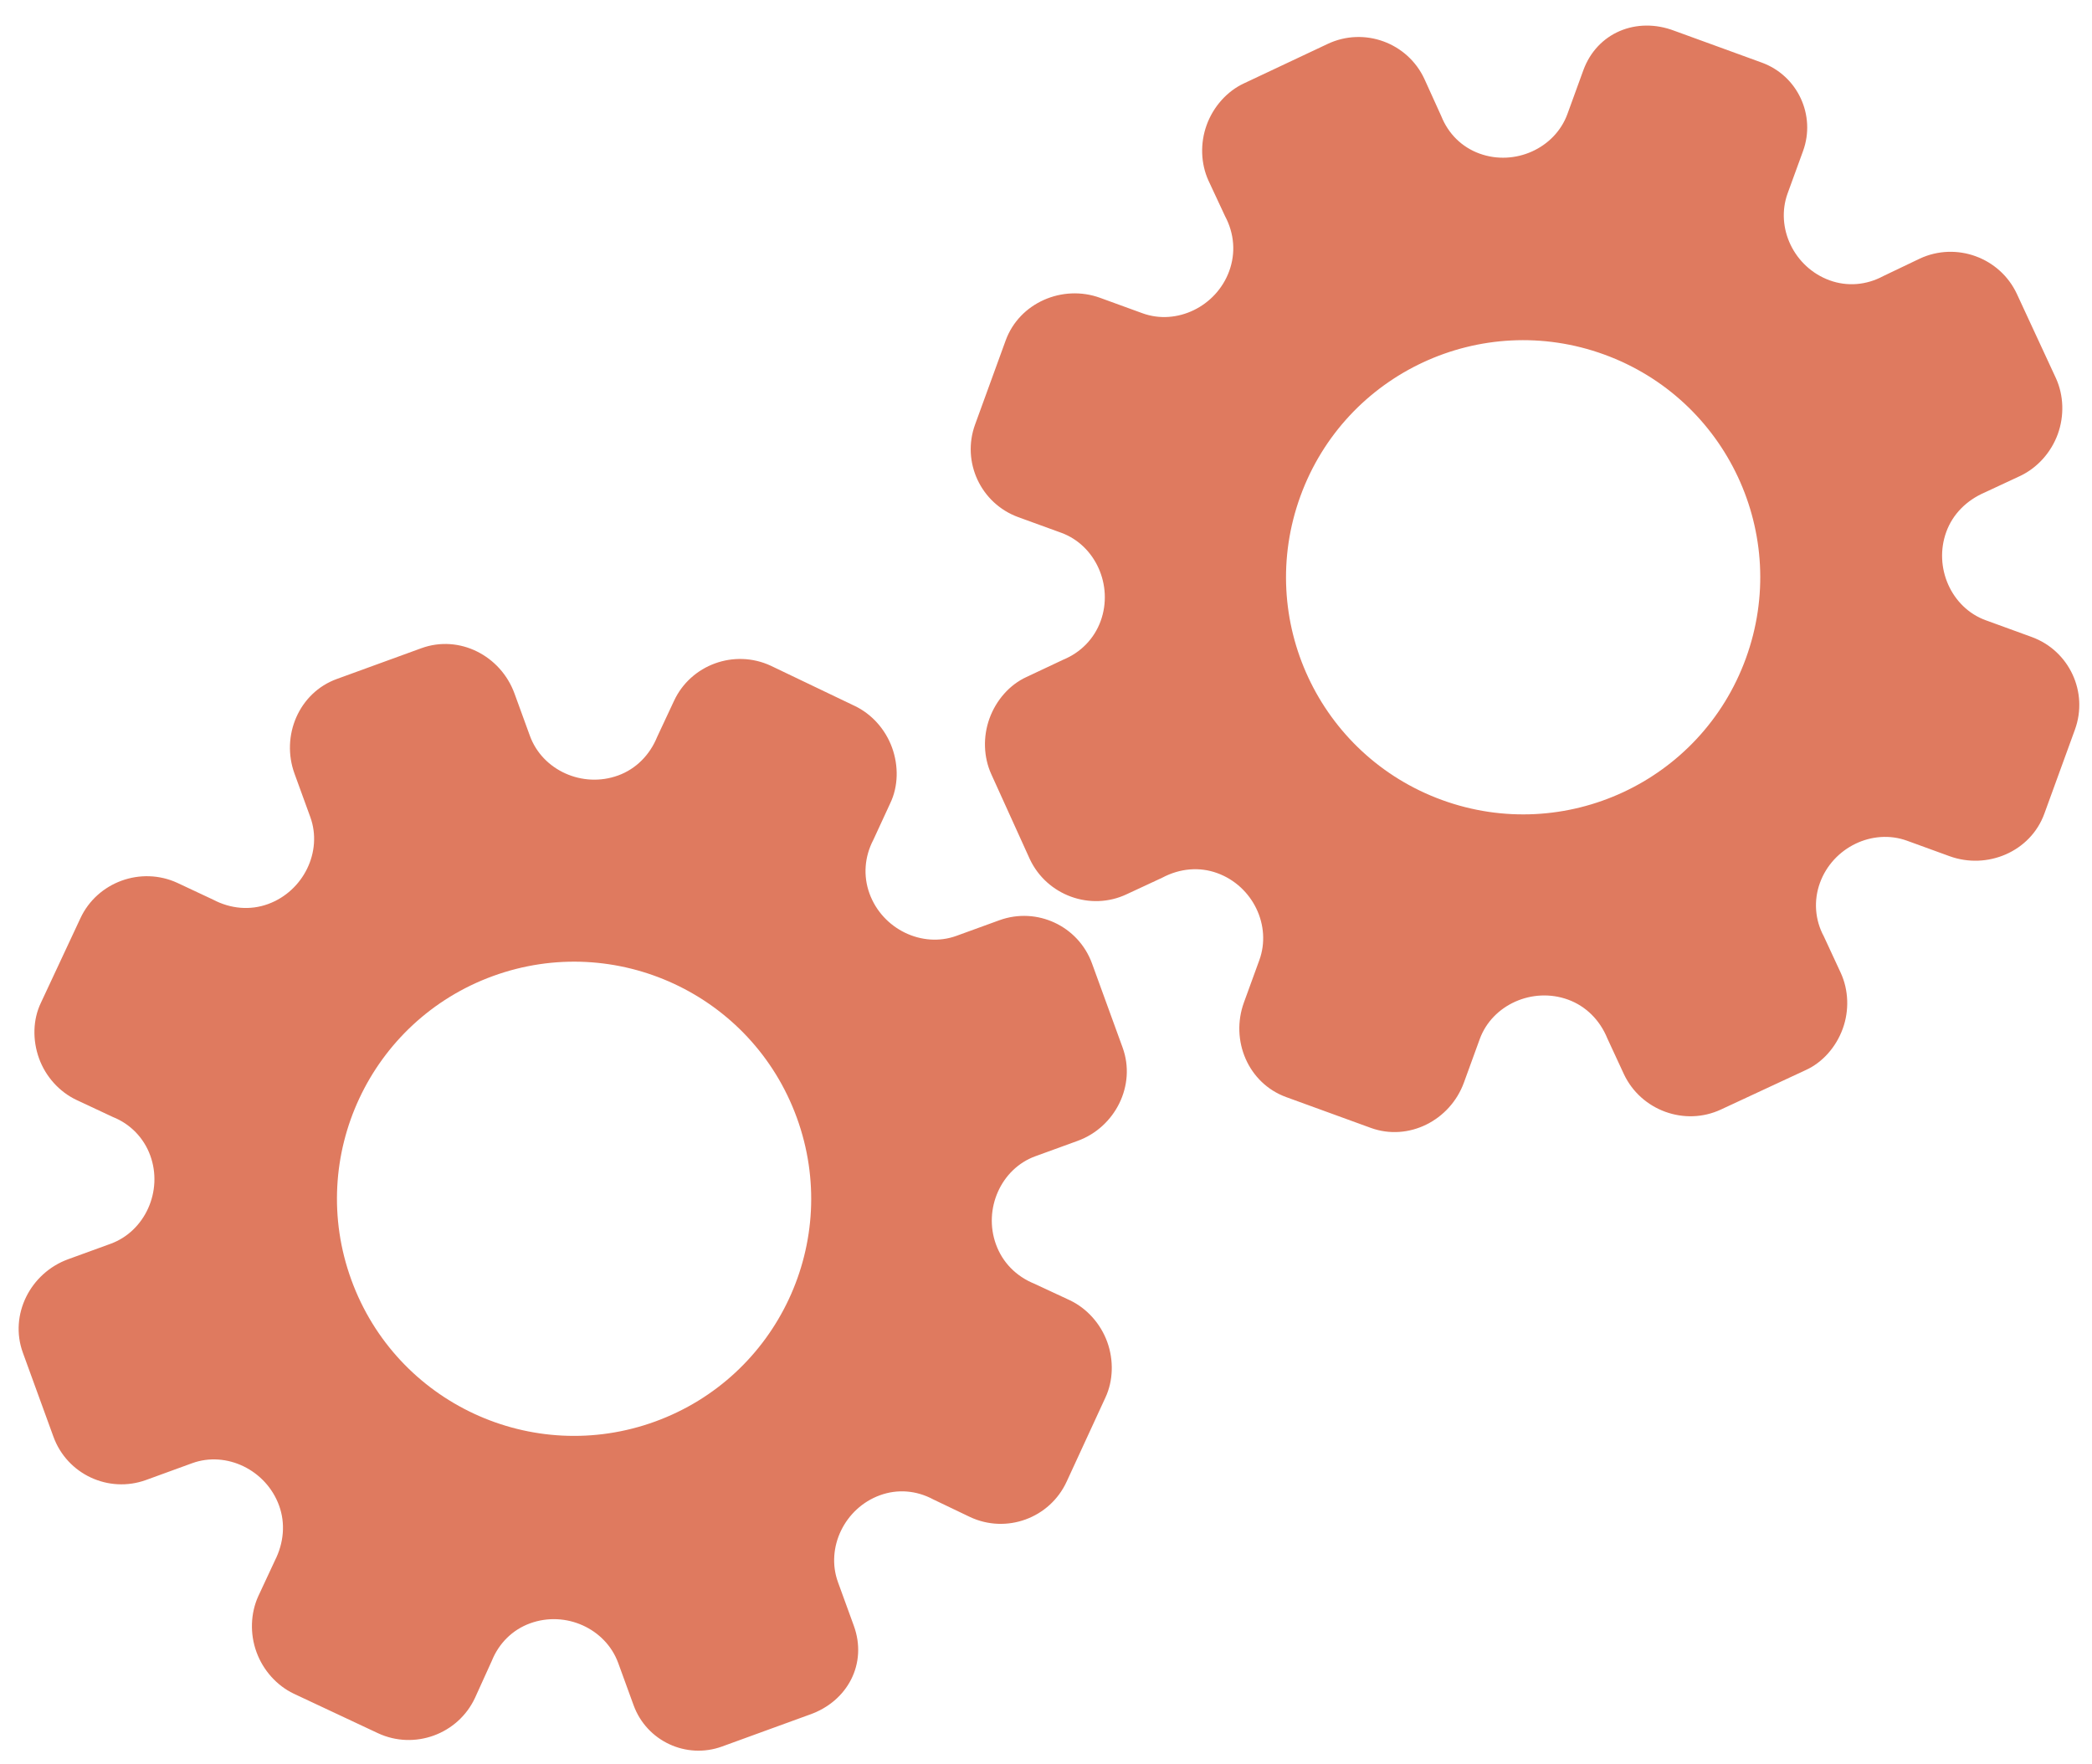 <?xml version="1.0" encoding="utf-8"?>
<!-- Generator: Adobe Illustrator 26.0.1, SVG Export Plug-In . SVG Version: 6.00 Build 0)  -->
<svg version="1.1" id="Calque_1" xmlns="http://www.w3.org/2000/svg" xmlns:xlink="http://www.w3.org/1999/xlink" x="0px" y="0px"
	 viewBox="0 0 56.483 47.636" style="enable-background:new 0 0 56.483 47.636;" xml:space="preserve">
<style type="text/css">
	.st0{display:none;}
	.st1{display:inline;}
	.st2{fill:#FEFEFE;}
	.st3{fill:#DF7A5F;}
	.st4{fill:#FEFDFD;}
	.st5{fill:#DF7B61;}
	.st6{display:none;fill:#DF7A5F;}
</style>
<g class="st0">
	<g class="st1">
		<path class="st2" d="M-20.415,83.636c0-33.333,0-66.667,0-100c33.333,0,66.667,0,100,0c0,33.333,0,66.667,0,100
			C46.252,83.636,12.918,83.636-20.415,83.636z M-2.367,77.461c4.241,0,8.027,0,11.636,0c1.779-3.334,2.089-6.999,4.275-9.976
			c2.625-3.574,5.739-5.677,10.368-5.937c5.398-0.304,11.079-3.178,12.639-9.631c0.308-1.272,0.87-2.246,2.12-2.235
			c2.648,0.022,4.441-1.862,6.113-3.216c1.438-1.164,1.912-1.662,3.857-0.977c2.262,0.797,4.822,0.029,6.54-1.993
			c1.155-1.359,2.411-1.909,4.24-1.93c2.377-0.027,4.713-0.671,6.365-2.646c0.791-0.946,1.739-1.177,2.96-1.353
			c3.048-0.44,6.243-1.687,7.515-4.375c1.187-2.509,2.479-5.589,0.742-8.699c-0.704-1.259-0.387-2.585,0.122-4.083
			c0.578-1.697,0.475-3.862-0.021-5.629c-0.602-2.141-1.727-4.599-4.127-5.022c-2.211-0.389-2.393-2.065-3.005-3.334
			c-1.494-3.095-3.744-5.012-7.059-5.8c-2.075-0.494-4.041-1.496-5.064-3.327c-1.397-2.502-3.834-3.518-6.07-4.571
			c-3.583-1.686-6.468-1.372-11.653-0.199c-1.333,0.302-2.636-0.042-4.11-0.765c-5.453-2.677-11.21-3.44-16.734-0.075
			c-1.717,1.046-2.98,0.963-4.878,0.415C10.235-9.1,6.159-8.571,2.907-5.192c-0.923,0.96-1.88,1.888-2.824,2.828
			c-1.166,0-2.364-0.177-3.491,0.031C-8.088-1.468-13.643,4.563-14.374,9.605c-0.146,1.01-0.21,1.833-1.054,2.586
			c-3.631,3.236-3.989,7.114-1.668,11.183c0.933,1.634,0.977,2.873,0.049,4.468c-0.683,1.175-1.114,2.575-1.332,3.927
			c-0.585,3.624,1.395,6.138,3.964,8.315c0,0.688-0.004,1.35,0.001,2.013c0.033,4.686,1.964,8.413,6.307,10.213
			c2.786,1.155,5.283,2.569,7.753,4.249c1.407,0.957,1.606,1.384,1.088,3.09c-0.529,1.742-0.611,3.693-1.043,5.56
			c-0.421,1.819-0.309,3.71-1.007,5.593C-2.061,72.811-2.032,75.106-2.367,77.461z"/>
		<path class="st3" d="M-2.367,77.461c0.335-2.355,0.306-4.65,1.05-6.658c0.698-1.883,0.586-3.774,1.007-5.593
			c0.432-1.867,0.513-3.818,1.043-5.56c0.519-1.707,0.319-2.133-1.088-3.09c-2.469-1.68-4.967-3.094-7.753-4.249
			c-4.343-1.8-6.274-5.527-6.307-10.213c-0.005-0.663-0.001-1.325-0.001-2.013c-2.569-2.177-4.549-4.691-3.964-8.315
			c0.218-1.352,0.649-2.752,1.332-3.927c0.928-1.595,0.884-2.834-0.049-4.468c-2.322-4.069-1.963-7.947,1.668-11.183
			c0.844-0.753,0.908-1.576,1.054-2.586C-13.643,4.563-8.088-1.468-3.408-2.333c1.127-0.208,2.326-0.031,3.493-0.03
			c0.943-0.941,1.899-1.869,2.822-2.829C6.159-8.571,10.235-9.1,14.405-7.896c1.898,0.548,3.161,0.631,4.878-0.415
			c5.523-3.366,11.281-2.602,16.734,0.075c1.474,0.724,2.777,1.067,4.11,0.765c5.185-1.173,8.07-1.487,11.653,0.199
			c2.236,1.052,4.673,2.069,6.07,4.571c1.023,1.831,2.989,2.833,5.064,3.327c3.315,0.788,5.566,2.705,7.059,5.8
			c0.612,1.269,0.794,2.945,3.005,3.334c2.4,0.423,3.525,2.881,4.127,5.022c0.497,1.767,0.599,3.932,0.021,5.629
			c-0.51,1.498-0.826,2.824-0.122,4.083c1.737,3.109,0.445,6.19-0.742,8.699c-1.272,2.689-4.467,3.935-7.515,4.375
			c-1.221,0.176-2.169,0.407-2.96,1.353c-1.652,1.975-3.987,2.618-6.365,2.646c-1.829,0.021-3.085,0.57-4.24,1.93
			c-1.718,2.022-4.278,2.79-6.54,1.993c-1.945-0.686-2.419-0.188-3.857,0.977c-1.672,1.354-3.466,3.239-6.113,3.216
			c-1.25-0.011-1.812,0.964-2.12,2.235c-1.561,6.453-7.241,9.327-12.639,9.631c-4.629,0.26-7.743,2.363-10.368,5.937
			c-2.187,2.977-2.497,6.642-4.275,9.976C5.66,77.461,1.874,77.461-2.367,77.461z M35.599,3.732
			c-0.091,2.616-0.673,4.597-1.425,4.794c-2.11,0.552-3.856-0.016-5.023-1.956c-0.9,0.9-1.722,1.722-2.737,2.737
			c2.321,0.954,2.704,2.929,2.019,4.889c-0.75,2.145-3.109,1.171-4.758,1.55c0,1.342,0,2.457,0,3.785
			c1.683,0.35,4.034-0.578,4.774,1.564c0.672,1.946,0.05,3.84-1.897,4.956c0.908,0.931,1.718,1.76,2.88,2.95
			c1.001-1.033,1.986-2.05,2.983-3.08c0.882,0.597,2.266,1.089,2.861,2.062c0.593,0.972,0.396,2.426,0.523,3.488
			c1.394,0,2.506,0,3.916,0c-0.86-3.268,0.707-4.907,3.507-5.699c0.939,0.939,1.879,1.879,2.891,2.891
			c0.765-0.849,1.529-1.698,2.395-2.659c-1.783-1.064-2.479-2.941-1.822-4.869c0.727-2.133,3.056-1.298,4.661-1.569
			c0-1.457,0-2.682,0-3.892c-1.814-0.139-3.796,0.487-4.587-1.437c-0.847-2.057-0.045-3.832,1.909-5.042
			c-0.905-0.871-1.737-1.671-2.776-2.672c-0.899,2.303-2.928,2.611-4.836,1.979c-2.144-0.71-1.237-3.075-1.572-4.771
			C38.162,3.732,37.047,3.732,35.599,3.732z M15.411,47.636c0.057-0.745,0.07-1.521,0.182-2.282c0.326-2.228,0.98-2.632,3.132-2.766
			c1.418-0.089,2.045,0.793,2.873,1.548c0.178,0.162,0.45,0.222,0.126,0.07c1.102-0.778,1.998-1.411,3.113-2.199
			c-2.437-1.083-2.687-3.013-2.168-4.747c0.573-1.914,2.515-1.708,4.178-1.65c0.239,0.008,0.491-0.341,0.546-0.382
			c0-1.254,0-2.364,0-3.424c-1.675-0.462-3.689,0.531-4.566-1.461c-0.945-2.148,0.036-3.9,1.276-4.817
			c-0.845-1.057-1.518-1.899-2.229-2.788c-0.959,1.005-1.868,1.959-2.751,2.883c-1.09-0.728-2.462-1.212-3.082-2.179
			c-0.621-0.967-0.49-2.416-0.719-3.835c-1.317,0.076-2.538,0.147-4.019,0.232c1.34,3.573-1.046,4.604-3.778,5.851
			c-0.706-0.795-1.649-1.856-2.353-2.65c-0.882,0.676-1.767,1.355-2.827,2.168c2.235,1.114,2.659,2.891,2.19,4.736
			c-0.668,2.626-3.385,1.191-4.791,1.869c0,1.417,0,2.532,0,3.71c1.795,0.336,4.064-0.552,4.788,1.737
			c0.623,1.97-0.286,3.681-1.585,4.581c0.777,1.063,1.43,1.957,2.092,2.861c1.221-1.255,2.08-2.238,3.912-2.142
			c3.767,0.197,2.045,3.439,2.901,5.075C13.092,47.636,14.089,47.636,15.411,47.636z"/>
		<path class="st4" d="M35.599,3.732c1.448,0,2.563,0,3.885,0c0.335,1.696-0.573,4.061,1.572,4.771
			c1.909,0.632,3.937,0.324,4.836-1.979c1.039,1,1.871,1.801,2.776,2.672c-1.955,1.209-2.756,2.984-1.909,5.042
			c0.792,1.923,2.773,1.298,4.587,1.437c0,1.21,0,2.435,0,3.892c-1.605,0.272-3.934-0.564-4.661,1.569
			c-0.657,1.928,0.039,3.805,1.822,4.869c-0.866,0.961-1.631,1.811-2.395,2.659c-1.012-1.012-1.951-1.951-2.891-2.891
			c-2.799,0.792-4.367,2.432-3.507,5.699c-1.41,0-2.521,0-3.916,0c-0.127-1.062,0.07-2.516-0.523-3.488
			c-0.594-0.973-1.978-1.464-2.861-2.062c-0.997,1.03-1.982,2.047-2.983,3.08c-1.161-1.19-1.971-2.02-2.88-2.95
			c1.948-1.115,2.569-3.009,1.897-4.956c-0.739-2.142-3.091-1.214-4.774-1.564c0-1.329,0-2.444,0-3.785
			c1.649-0.379,4.008,0.595,4.758-1.55c0.685-1.961,0.301-3.935-2.019-4.889c1.015-1.015,1.837-1.837,2.737-2.737
			c1.167,1.939,2.913,2.508,5.023,1.956C34.926,8.329,35.508,6.347,35.599,3.732z M43.585,17.419
			c-0.464-3.342-2.692-5.906-6.214-5.721c-3.357,0.177-5.91,2.63-5.724,6.152c0.177,3.357,2.63,5.91,6.152,5.724
			C41.156,23.397,43.494,20.955,43.585,17.419z"/>
		<path class="st4" d="M15.411,47.636c-1.323,0-2.319,0-3.556,0c-0.856-1.636,0.866-4.878-2.901-5.075
			c-1.833-0.096-2.692,0.888-3.912,2.142c-0.661-0.905-1.314-1.798-2.092-2.861c1.3-0.901,2.209-2.612,1.585-4.581
			c-0.724-2.289-2.994-1.4-4.788-1.737c0-1.178,0-2.293,0-3.71c1.406-0.678,4.123,0.756,4.791-1.869
			c0.469-1.845,0.045-3.623-2.19-4.736c1.06-0.813,1.945-1.492,2.827-2.168c0.704,0.793,1.647,1.855,2.353,2.65
			c2.731-1.247,5.118-2.278,3.778-5.851c1.48-0.086,2.702-0.156,4.019-0.232c0.228,1.419,0.098,2.868,0.719,3.835
			c0.62,0.966,1.992,1.451,3.082,2.179c0.882-0.925,1.792-1.878,2.751-2.883c0.711,0.889,1.384,1.731,2.229,2.788
			c-1.24,0.917-2.22,2.669-1.276,4.817c0.876,1.993,2.891,1,4.566,1.461c0,1.059,0,2.17,0,3.424
			c-0.055,0.041-0.307,0.39-0.546,0.382c-1.663-0.058-3.606-0.264-4.178,1.65c-0.519,1.734-0.268,3.664,2.168,4.747
			c-1.115,0.788-2.011,1.42-3.113,2.199c0.325,0.151,0.052,0.092-0.126-0.07c-0.828-0.755-1.456-1.636-2.873-1.548
			c-2.153,0.135-2.806,0.538-3.132,2.766C15.482,46.115,15.468,46.891,15.411,47.636z M19.585,33.633
			c-0.04-3.107-2.762-5.982-6.003-5.988c-3.107-0.006-5.982,2.752-5.988,5.993c-0.006,3.107,2.752,5.982,5.993,5.988
			C16.695,39.632,19.534,36.874,19.585,33.633z"/>
		<path class="st5" d="M43.585,17.419c-0.091,3.537-2.429,5.978-5.786,6.155c-3.522,0.185-5.975-2.367-6.152-5.724
			c-0.185-3.522,2.367-5.975,5.724-6.152C40.893,11.512,43.121,14.076,43.585,17.419z"/>
		<path class="st5" d="M19.585,33.633c-0.051,3.241-2.891,5.998-5.997,5.993c-3.241-0.006-5.998-2.88-5.993-5.988
			c0.006-3.241,2.88-5.998,5.988-5.993C16.823,27.652,19.545,30.526,19.585,33.633z"/>
	</g>
</g>
<rect x="-2.415" y="16.636" class="st6" width="30" height="33"/>
<rect x="22.585" y="2.636" class="st6" width="30" height="31"/>
<g>
	<path class="st3" d="M23.053,43.894l-0.428-1.177c-0.338-0.929,0.18-1.999,1.132-2.346c0.48-0.175,0.988-0.131,1.441,0.112
		l0.986,0.472c0.984,0.465,2.16,0.036,2.615-0.952l1.048-2.273c0.21-0.45,0.227-1.007,0.047-1.501
		c-0.18-0.494-0.549-0.903-1.002-1.12l-0.961-0.448c-0.497-0.201-0.863-0.576-1.04-1.063c-0.349-0.959,0.139-2.044,1.06-2.379
		l1.146-0.417c1.012-0.368,1.584-1.501,1.213-2.519l-0.826-2.27c-0.369-1.013-1.489-1.535-2.502-1.167l-1.158,0.421
		c-0.925,0.337-1.999-0.182-2.348-1.142c-0.175-0.48-0.133-0.997,0.103-1.448l0.457-0.99c0.218-0.453,0.229-1.009,0.048-1.505
		s-0.55-0.904-1.004-1.121l-2.268-1.086c-0.984-0.458-2.164-0.028-2.616,0.952l-0.45,0.962c-0.202,0.498-0.576,0.873-1.057,1.048
		c-0.962,0.35-2.043-0.14-2.382-1.07l-0.415-1.14c-0.374-1.028-1.493-1.598-2.515-1.226l-1.143,0.416l-1.143,0.416
		c-1.015,0.369-1.513,1.528-1.139,2.556l0.426,1.171c0.338,0.929-0.185,2.001-1.142,2.349c-0.482,0.176-1.011,0.13-1.486-0.121
		l-0.957-0.449c-0.985-0.456-2.169-0.025-2.623,0.955l-1.065,2.279c-0.219,0.453-0.23,1.008-0.051,1.503s0.55,0.902,1.005,1.119
		l0.988,0.463c0.469,0.186,0.836,0.561,1.01,1.04c0.349,0.959-0.143,2.045-1.07,2.383l-1.146,0.417
		c-1.018,0.37-1.597,1.497-1.224,2.523l0.826,2.27c0.369,1.013,1.489,1.535,2.502,1.167l1.244-0.453
		c0.923-0.336,1.997,0.183,2.346,1.144c0.175,0.48,0.129,1.007-0.114,1.487l-0.449,0.963c-0.207,0.458-0.228,1.01-0.047,1.505
		c0.18,0.496,0.55,0.905,1.004,1.123l2.276,1.068c0.983,0.458,2.162,0.029,2.62-0.954l0.453-0.998
		c0.192-0.478,0.561-0.842,1.034-1.014c0.961-0.35,2.041,0.141,2.38,1.072l0.415,1.139c0.352,0.967,1.422,1.466,2.389,1.114
		l1.222-0.445l1.141-0.415C22.886,45.936,23.425,44.915,23.053,43.894z M17.689,38.38L17.689,38.38
		c-3.315,1.207-6.991-0.495-8.203-3.825s0.51-6.996,3.825-8.203l0,0l0,0c3.315-1.207,6.991,0.495,8.203,3.825
		S21.004,37.173,17.689,38.38L17.689,38.38z"/>
	<path class="st3" d="M42.748,1.9L42.32,3.077c-0.338,0.929-1.423,1.416-2.375,1.069c-0.48-0.175-0.841-0.535-1.032-1.012
		l-0.452-0.996c-0.455-0.988-1.631-1.416-2.615-0.952l-2.264,1.067c-0.45,0.21-0.822,0.625-1.002,1.12s-0.16,1.044,0.047,1.501
		l0.448,0.96c0.252,0.473,0.291,0.996,0.114,1.483c-0.349,0.959-1.42,1.476-2.341,1.141l-1.146-0.417
		c-1.012-0.368-2.178,0.132-2.549,1.15l-0.826,2.27c-0.369,1.013,0.154,2.133,1.167,2.502l1.158,0.421
		c0.925,0.337,1.414,1.424,1.065,2.384c-0.175,0.48-0.539,0.849-1.01,1.043l-0.987,0.465c-0.458,0.207-0.824,0.626-1.004,1.121
		s-0.16,1.047,0.048,1.505l1.039,2.29c0.46,0.983,1.64,1.413,2.616,0.952l0.963-0.448c0.475-0.252,1.002-0.298,1.483-0.123
		c0.962,0.35,1.475,1.421,1.136,2.351l-0.415,1.14c-0.374,1.028,0.116,2.183,1.139,2.556l1.143,0.416l1.143,0.416
		c1.015,0.369,2.141-0.198,2.515-1.226l0.426-1.171c0.338-0.929,1.428-1.414,2.385-1.066c0.482,0.176,0.858,0.55,1.061,1.048
		L43.844,29c0.462,0.982,1.645,1.413,2.623,0.955l2.281-1.061c0.459-0.206,0.825-0.624,1.005-1.119
		c0.18-0.494,0.158-1.045-0.051-1.503l-0.459-0.99c-0.24-0.443-0.28-0.967-0.105-1.446c0.349-0.959,1.424-1.475,2.352-1.137
		l1.146,0.417c1.018,0.37,2.186-0.12,2.56-1.146l0.826-2.27c0.369-1.013-0.154-2.133-1.167-2.502l-1.244-0.453
		c-0.923-0.336-1.412-1.424-1.062-2.385c0.175-0.48,0.549-0.854,1.043-1.066l0.963-0.449c0.453-0.218,0.823-0.627,1.004-1.123
		c0.18-0.496,0.16-1.047-0.047-1.505l-1.057-2.281c-0.458-0.983-1.637-1.412-2.62-0.954l-0.989,0.473
		C50.39,7.7,49.873,7.741,49.4,7.569c-0.961-0.35-1.473-1.42-1.134-2.351l0.415-1.139c0.352-0.967-0.147-2.037-1.114-2.389
		l-1.222-0.445L45.204,0.83C44.188,0.444,43.12,0.879,42.748,1.9z M43.313,9.572L43.313,9.572c3.315,1.207,5.037,4.873,3.825,8.203
		c-1.212,3.33-4.888,5.032-8.203,3.825l0,0l0,0c-3.315-1.207-5.037-4.873-3.825-8.203S39.998,8.365,43.313,9.572L43.313,9.572z"/>
</g>
<g>
</g>
<g>
</g>
<g>
</g>
<g>
</g>
<g>
</g>
<g>
</g>
<g>
</g>
<g>
</g>
<g>
</g>
<g>
</g>
<g>
</g>
<g>
</g>
<g>
</g>
<g>
</g>
<g>
</g>
</svg>

